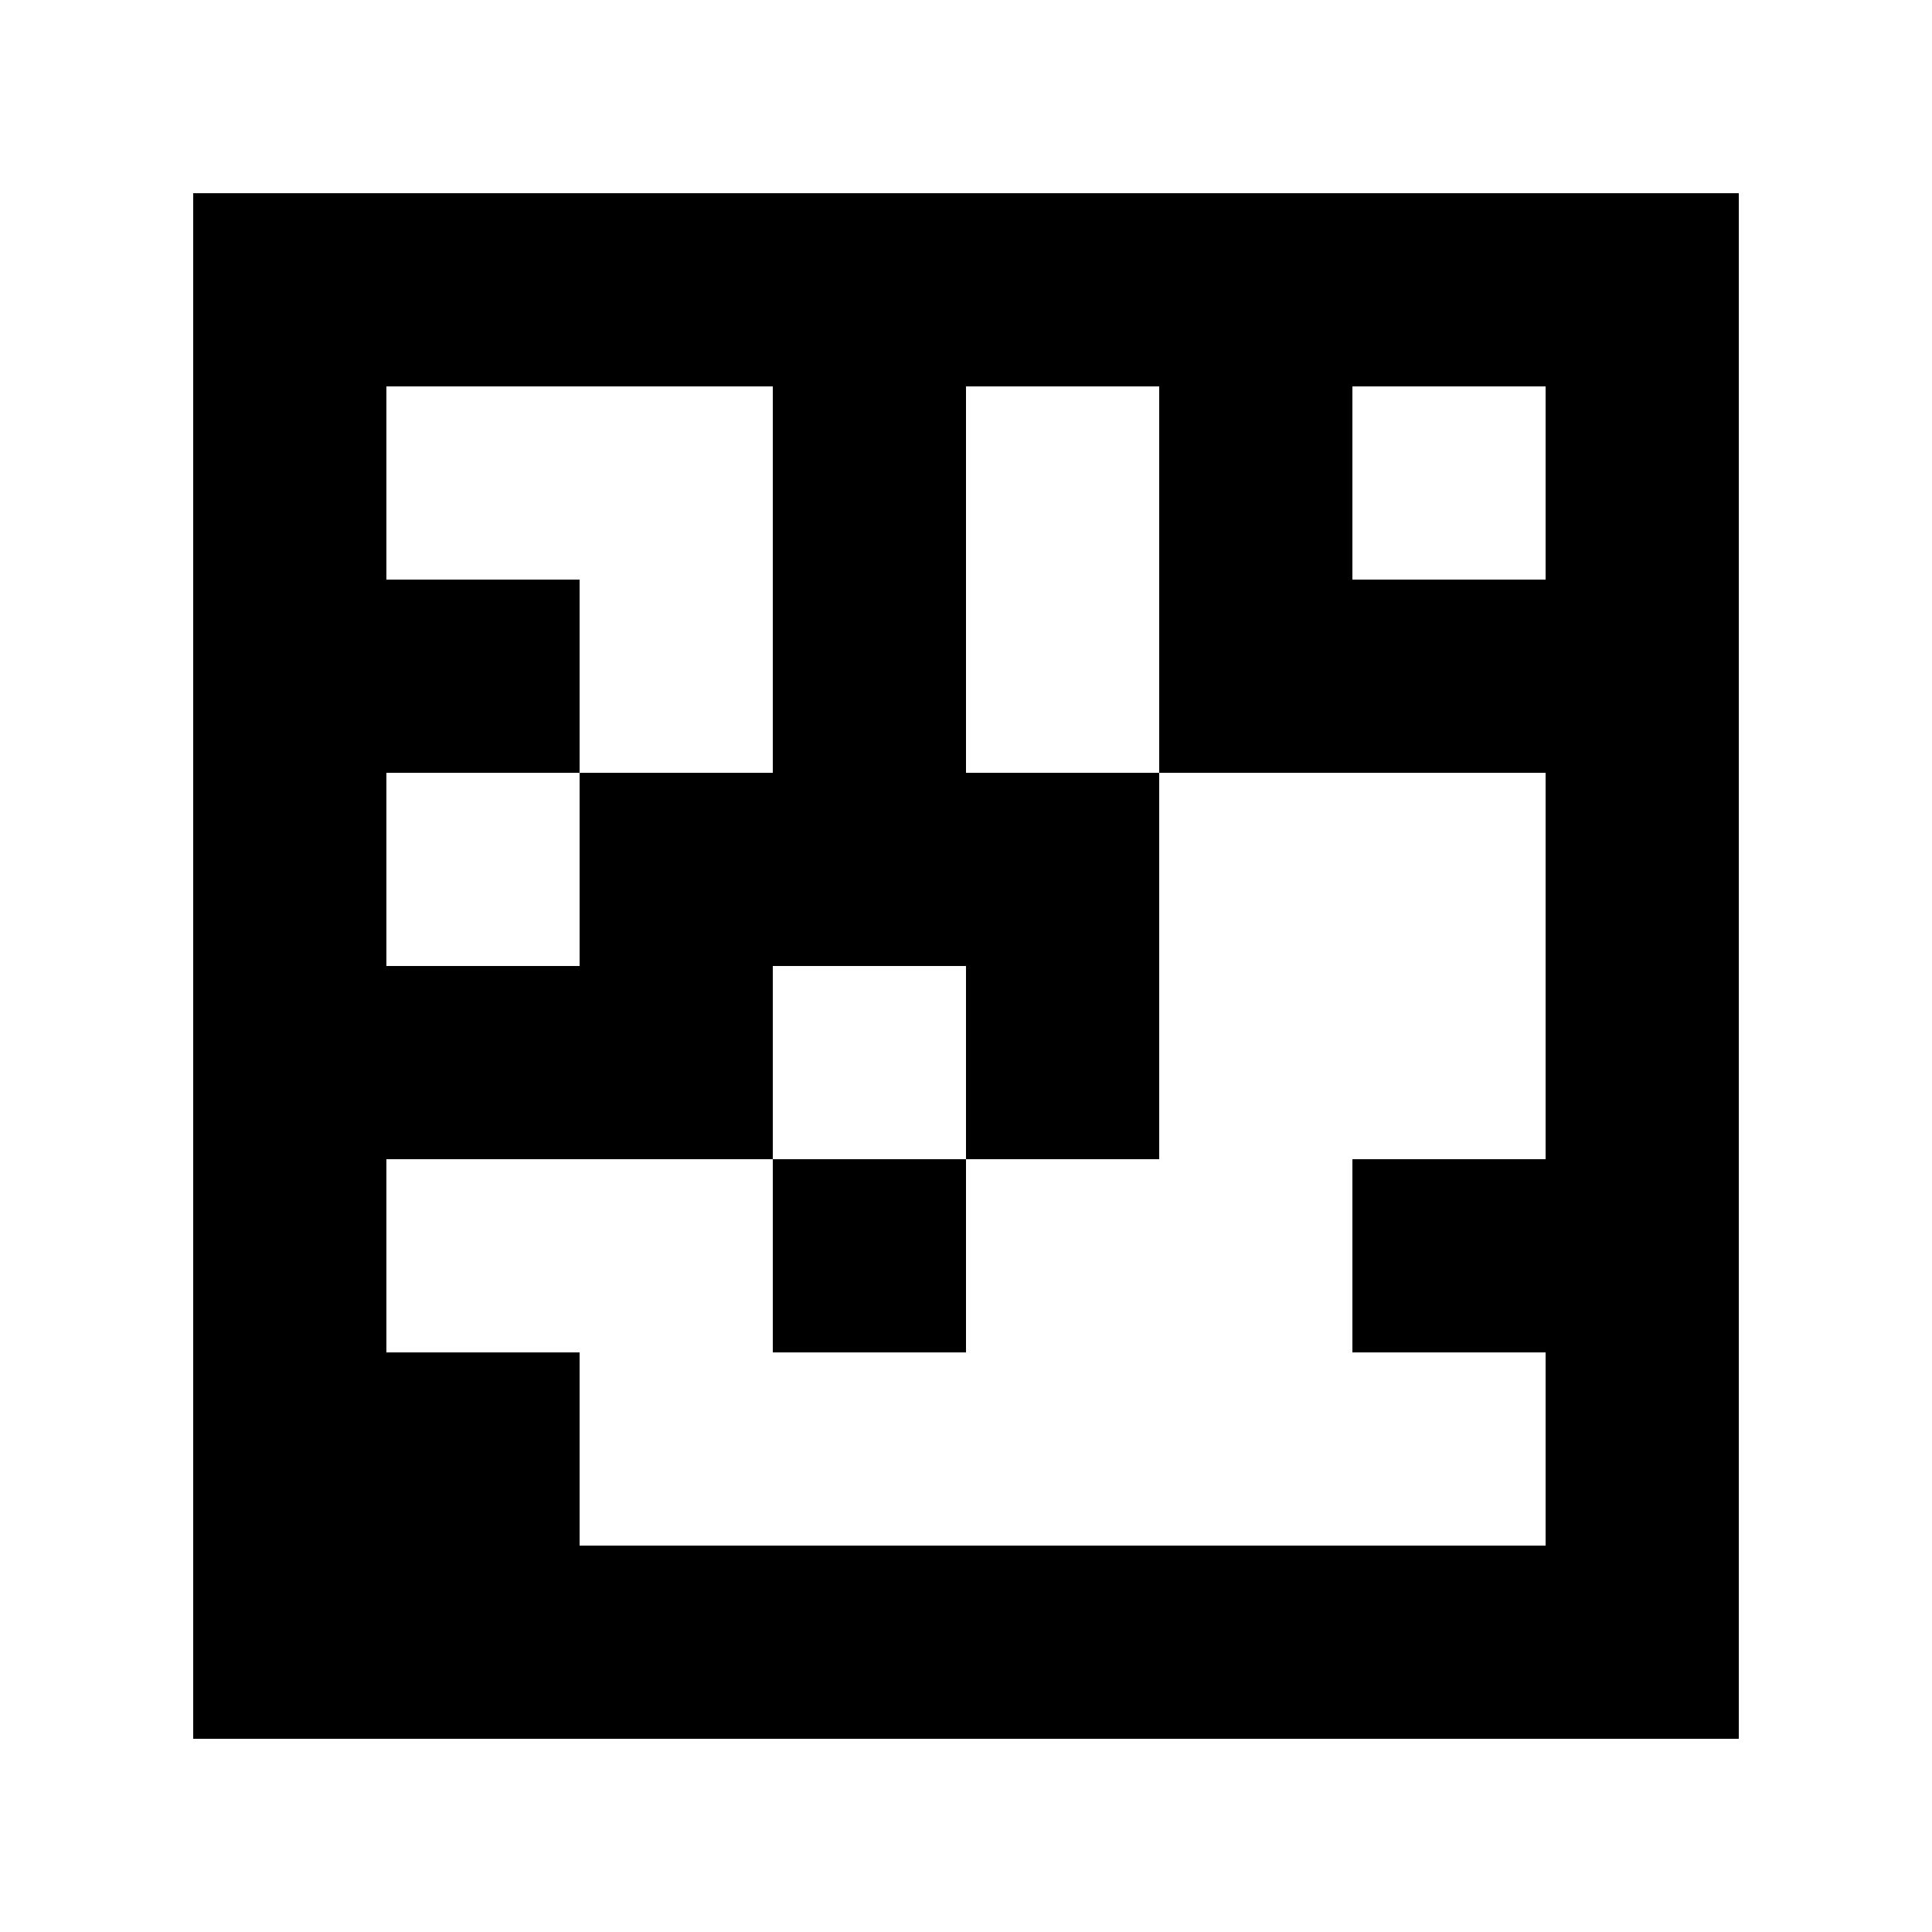 <svg xmlns="http://www.w3.org/2000/svg" width="45mm" height="45mm" viewBox="0 0 100 100">
<path style="fill:#ffffff; stroke:none;" d="M0 0L0 100L100 100L100 0L0 0z"></path>
<path style="fill:#000000; stroke:none;" d="M10 10L10 90L90 90L90 10L10 10z"></path>
<path style="fill:#ffffff; stroke:none;" d="M20 20L20 30L30 30L30 40L20 40L20 50L30 50L30 40L40 40L40 20L20 20M50 20L50 40L60 40L60 60L50 60L50 50L40 50L40 60L20 60L20 70L30 70L30 80L80 80L80 70L70 70L70 60L80 60L80 40L60 40L60 20L50 20M70 20L70 30L80 30L80 20L70 20z"></path>
<path style="fill:#000000; stroke:none;" d="M40 60L40 70L50 70L50 60L40 60z"></path>
</svg>